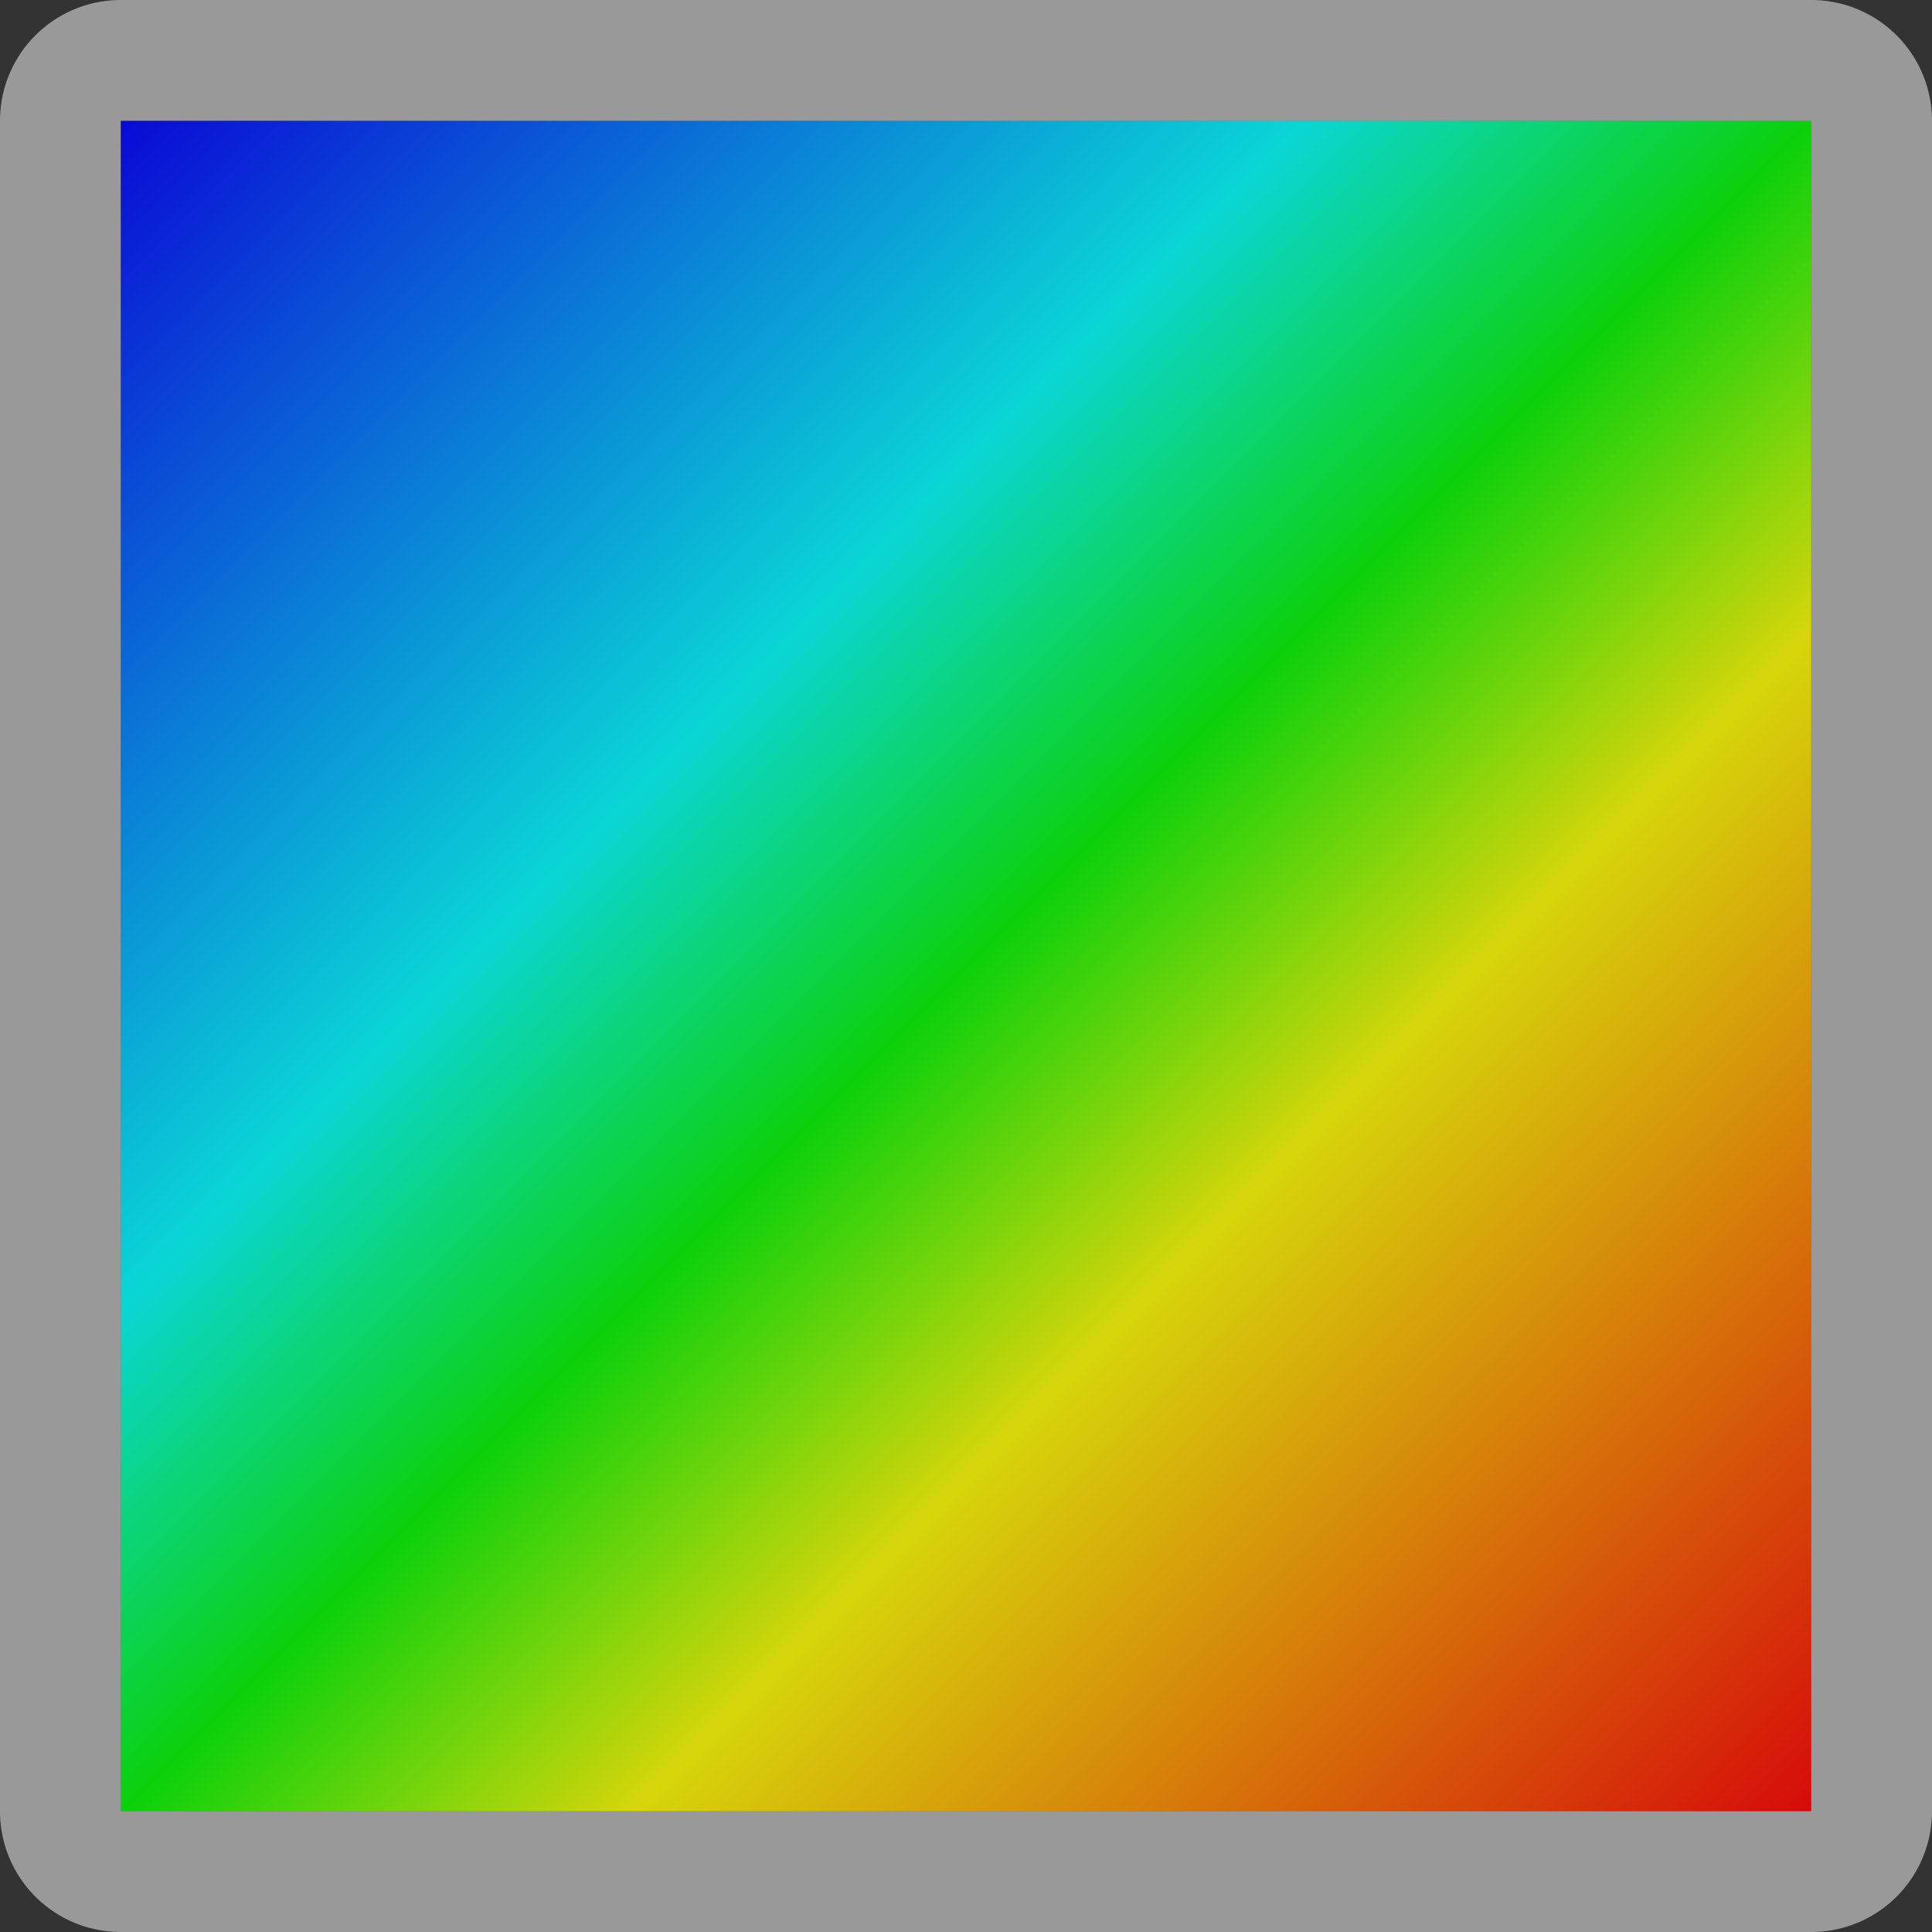 <?xml version="1.0" encoding="UTF-8"?>
<svg version="1.1" viewBox="0 0 16 16" xmlns="http://www.w3.org/2000/svg" xmlns:cc="http://creativecommons.org/ns#" xmlns:dc="http://purl.org/dc/elements/1.1/" xmlns:rdf="http://www.w3.org/1999/02/22-rdf-syntax-ns#" xmlns:xlink="http://www.w3.org/1999/xlink">
<rect x="0" y="0" width="16" height="16" fill="#333333" stroke="none"/>
<defs>
<linearGradient id="a" x1="-.045" x2="15.955" y1=".071" y2="16.054" gradientTransform="matrix(.875 0 0 .875 1 1037.4)" gradientUnits="userSpaceOnUse">
<stop stop-color="#00f" offset="0"/>
<stop stop-color="#0ff" offset=".35"/>
<stop stop-color="#0f0" stop-opacity=".97" offset=".5"/>
<stop stop-color="#ff0" offset=".65"/>
<stop stop-color="#f00" offset="1"/>
</linearGradient>
</defs>
<g transform="translate(0 -1036.4)">
<rect x="1" y="1037.4" width="14" height="14" fill="url(#a)" opacity=".8"/>
<path d="m1 1036.4a1 1 0 0 0-1 1v14a1 1 0 0 0 1 1h14a1 1 0 0 0 1-1v-14a1 1 0 0 0-1-1zm0 1h14v14h-14z" color="#000000" color-rendering="auto" dominant-baseline="auto" fill="#fff" fill-opacity=".502" image-rendering="auto" shape-rendering="auto" solid-color="#000000" style="font-feature-settings:normal;font-variant-alternates:normal;font-variant-caps:normal;font-variant-ligatures:normal;font-variant-numeric:normal;font-variant-position:normal;isolation:auto;mix-blend-mode:normal;shape-padding:0;text-decoration-color:#000000;text-decoration-line:none;text-decoration-style:solid;text-indent:0;text-orientation:mixed;text-transform:none;white-space:normal"/>
</g>
</svg>
